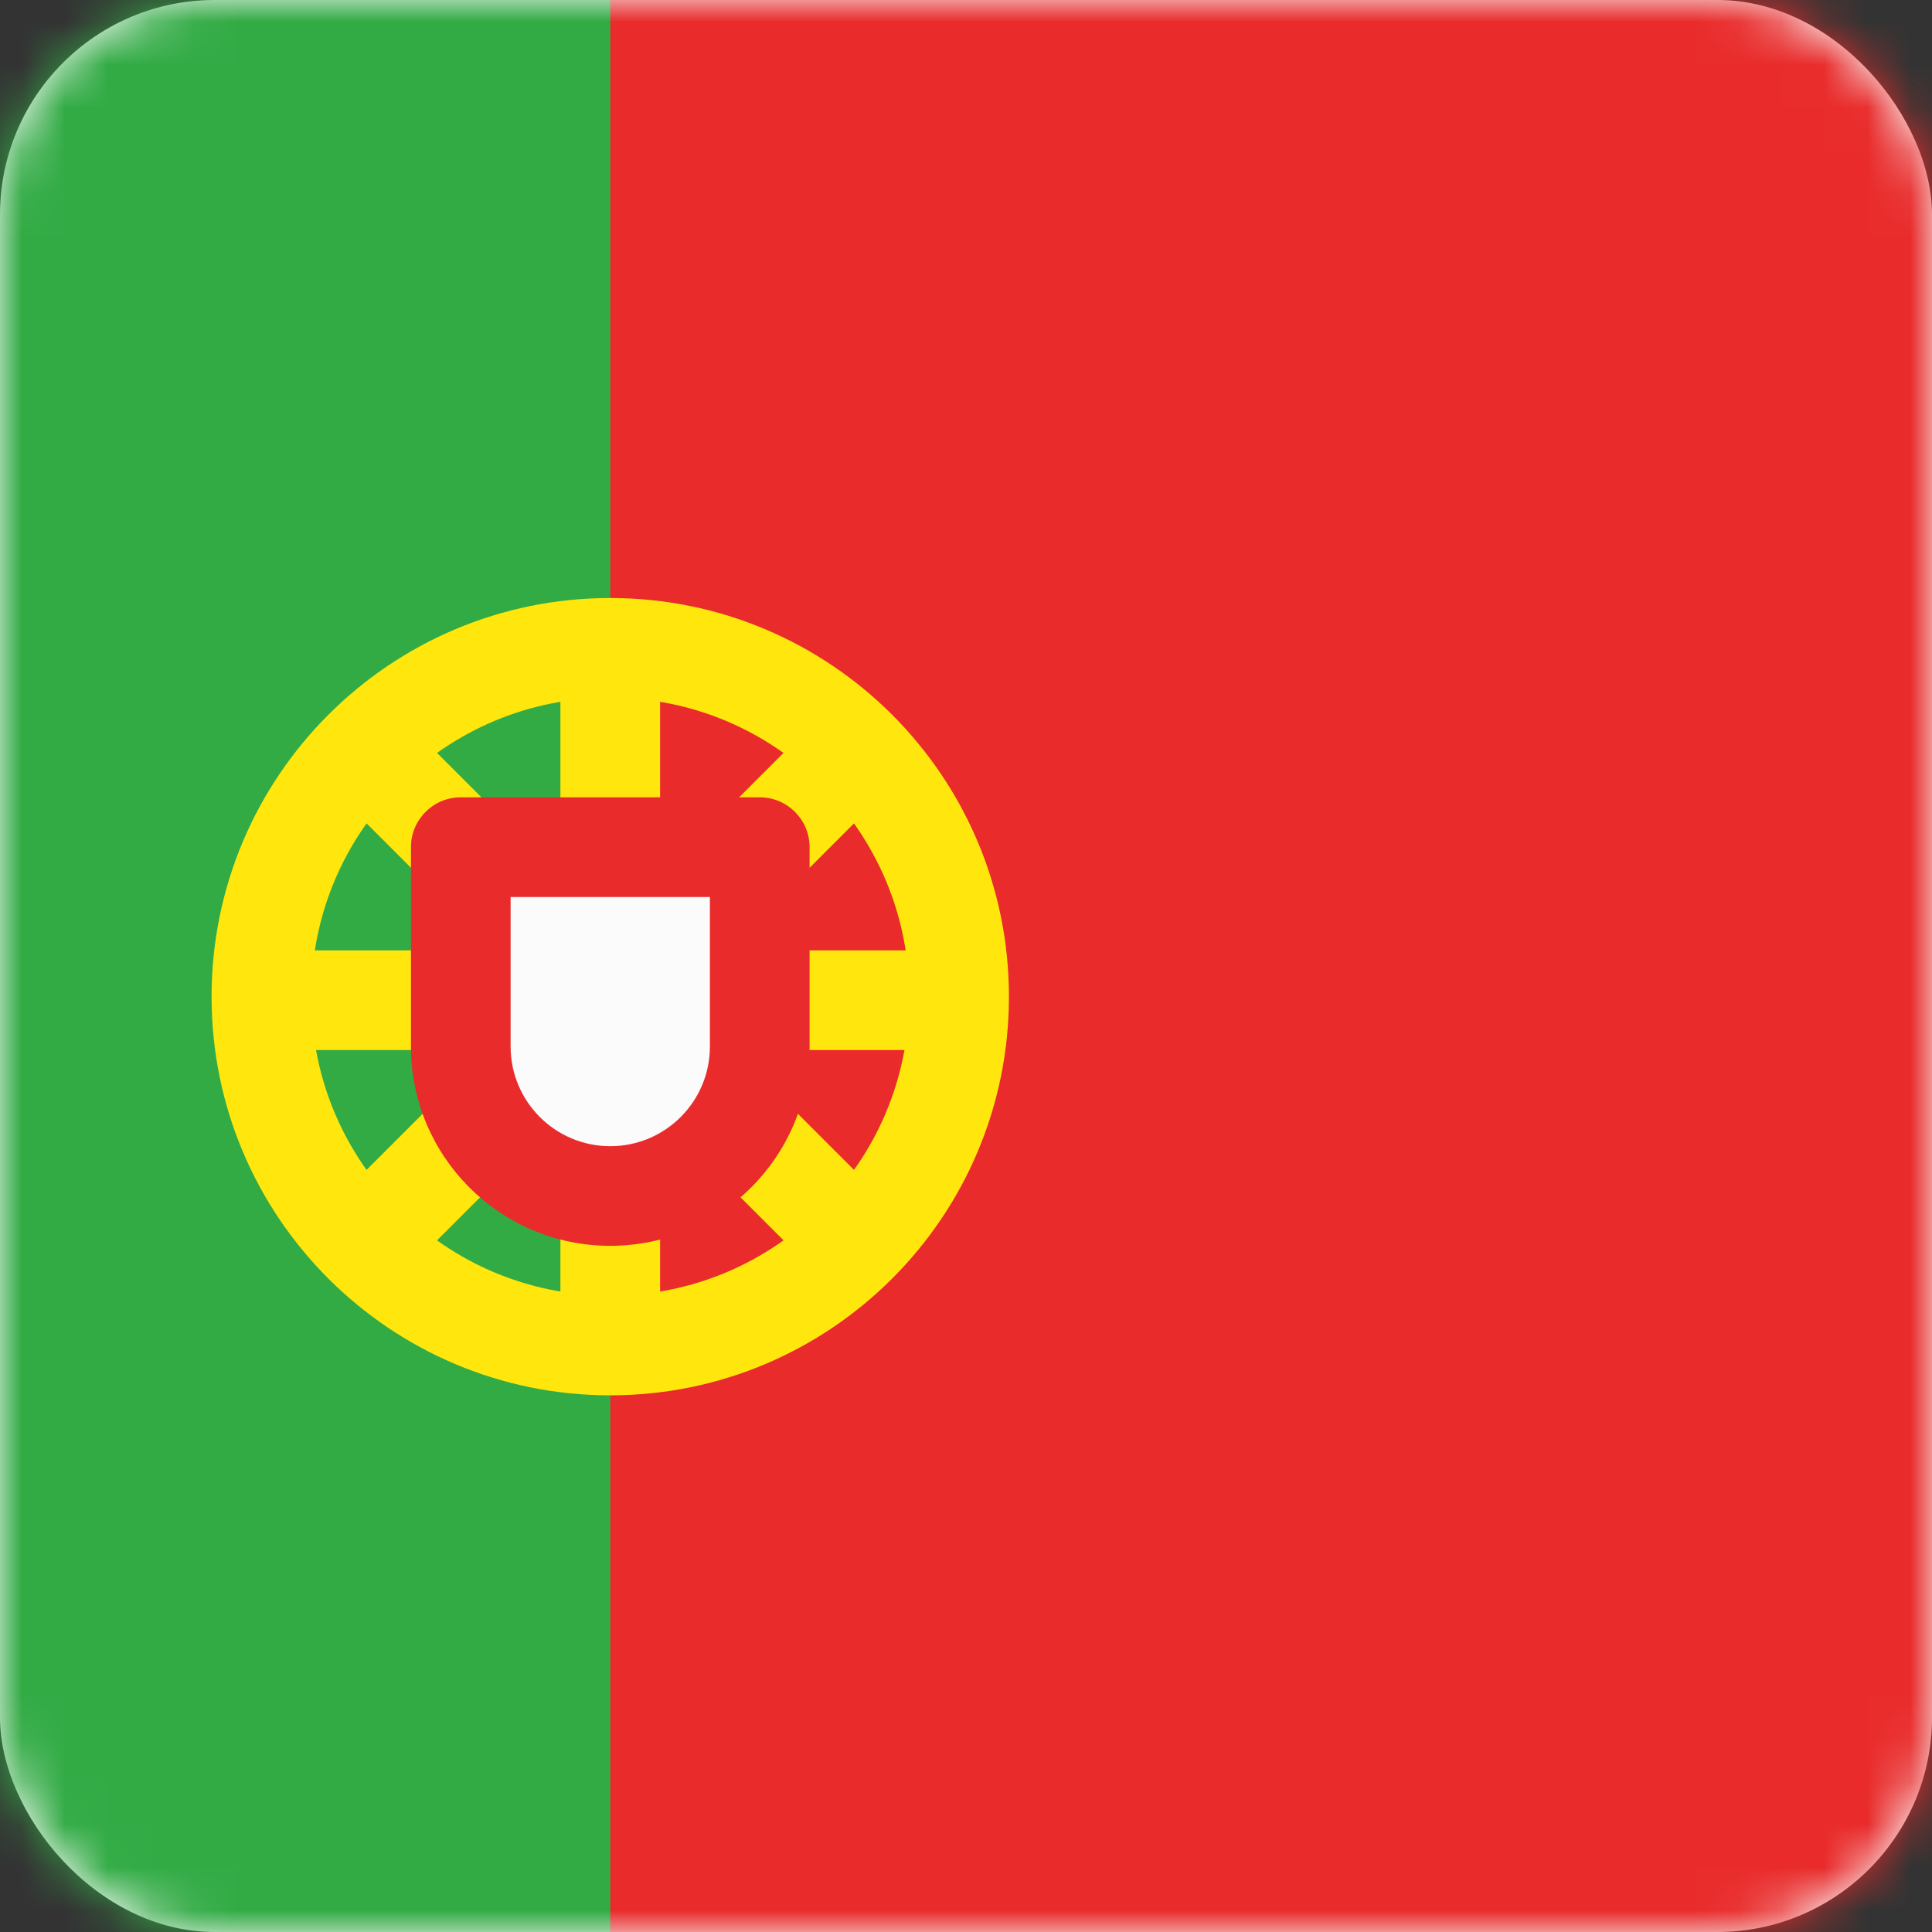 <svg width="45" height="45" viewBox="0 0 45 45" fill="none" xmlns="http://www.w3.org/2000/svg">
<rect x="0" y="0" width="45" height="45" fill="#333333" stroke="none"/>
<rect width="45" height="45" rx="5" fill="#F9F9F9"/>
<mask id="mask0_15_270" style="mask-type:alpha" maskUnits="userSpaceOnUse" x="0" y="0" width="45" height="45">
<rect width="45" height="45" rx="5" fill="#F9F9F9"/>
</mask>
<g mask="url(#mask0_15_270)">
<path d="M56 0H-9V46.429H56V0Z" fill="#E92B2B"/>
<path d="M-9 46.429H14.214V0H-9V46.429Z" fill="#32AB45"/>
<path fill-rule="evenodd" clip-rule="evenodd" d="M14.214 16.25C10.368 16.25 7.25 19.368 7.25 23.214C7.25 27.061 10.368 30.179 14.214 30.179C18.061 30.179 21.178 27.061 21.178 23.214C21.178 19.368 18.061 16.25 14.214 16.25ZM4.928 23.214C4.928 18.086 9.086 13.929 14.214 13.929C19.343 13.929 23.5 18.086 23.5 23.214C23.5 28.343 19.343 32.5 14.214 32.5C9.086 32.5 4.928 28.343 4.928 23.214Z" fill="#FFE70E"/>
<path fill-rule="evenodd" clip-rule="evenodd" d="M19.198 29.838L7.591 18.231L9.232 16.59L20.839 28.197L19.198 29.838Z" fill="#FFE70E"/>
<path fill-rule="evenodd" clip-rule="evenodd" d="M13.053 31.422V15.007H15.375V31.422H13.053Z" fill="#FFE70E"/>
<path fill-rule="evenodd" clip-rule="evenodd" d="M6.087 22.136H22.502V24.457H6.087V22.136Z" fill="#FFE70E"/>
<path fill-rule="evenodd" clip-rule="evenodd" d="M9.231 29.838L20.838 18.231L19.197 16.59L7.59 28.197L9.231 29.838Z" fill="#FFE70E"/>
<path d="M17.697 18.571H10.732C10.091 18.571 9.572 19.091 9.572 19.732V24.375C9.572 26.939 11.65 29.018 14.214 29.018C16.779 29.018 18.857 26.939 18.857 24.375V19.732C18.857 19.091 18.337 18.571 17.697 18.571Z" fill="#E92B2B"/>
<path d="M16.535 20.893H11.893V24.375C11.893 25.657 12.932 26.697 14.214 26.697C15.496 26.697 16.535 25.657 16.535 24.375V20.893Z" fill="#FBFBFB"/>
</g>
</svg>
